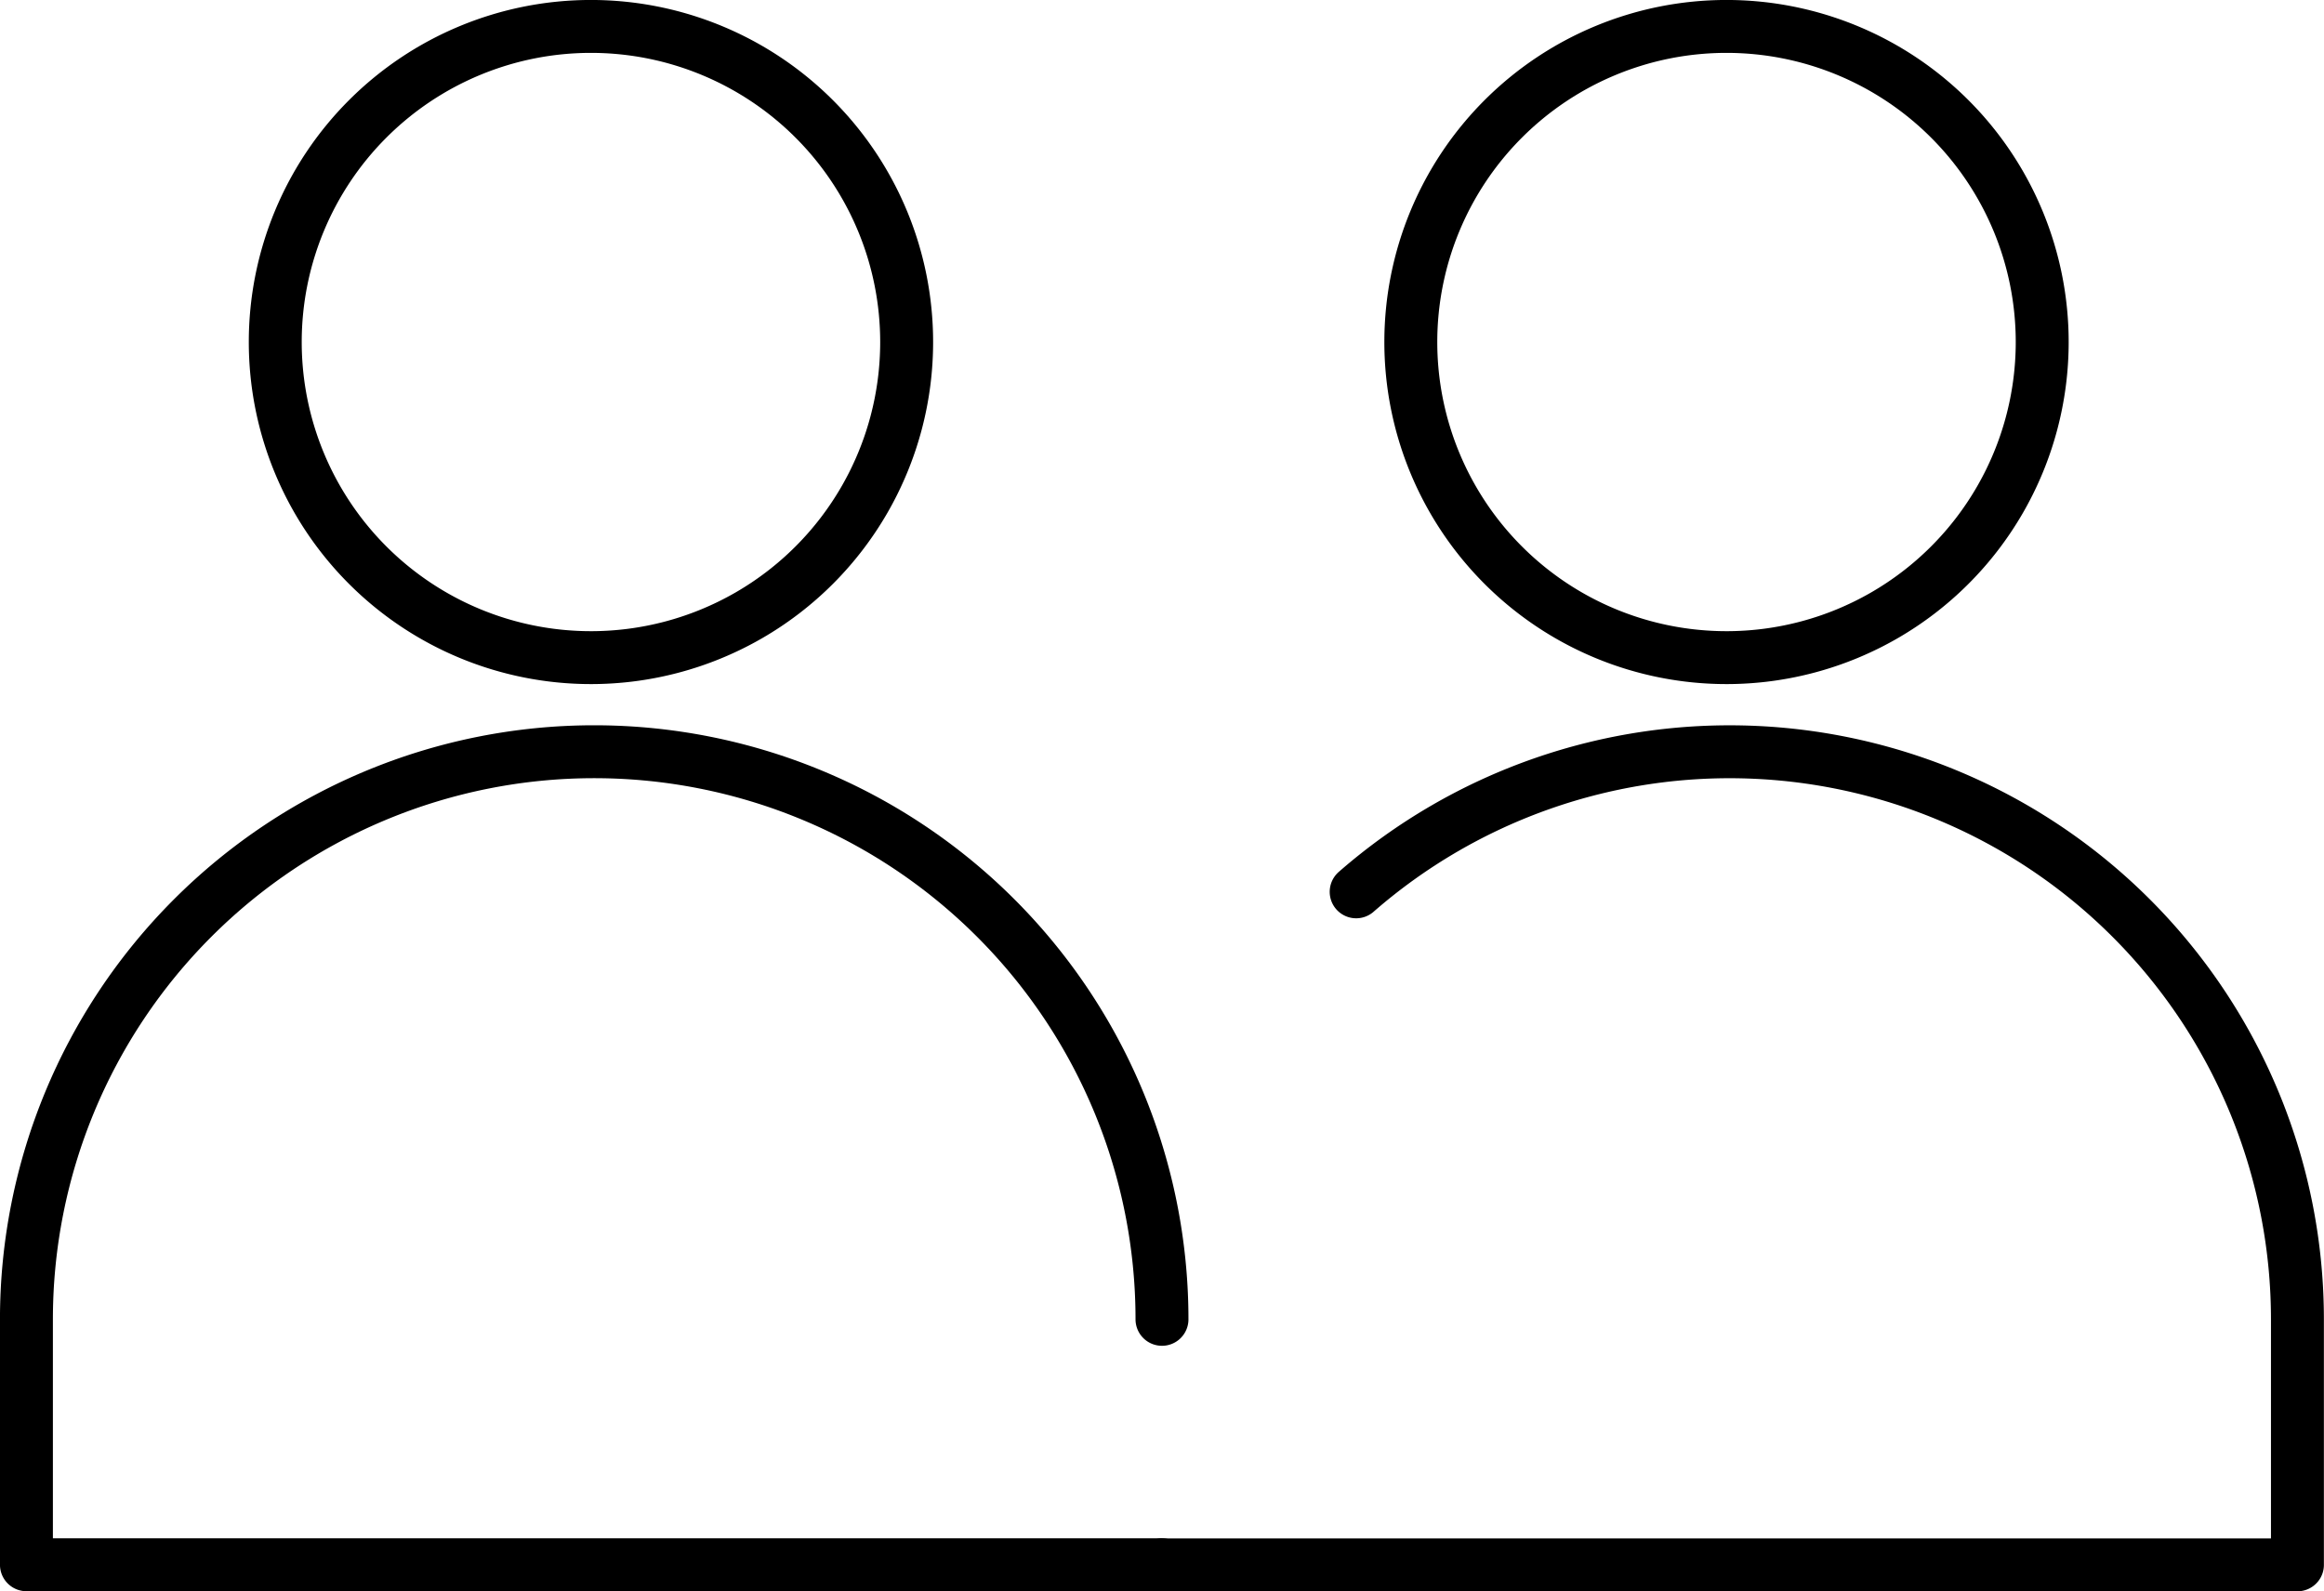 <svg xmlns="http://www.w3.org/2000/svg" width="87.823" height="60.149" viewBox="0 0 87.823 60.149">
  <g id="Group_966" data-name="Group 966" transform="translate(0.277 0.277)">
    <path id="Path_1500" data-name="Path 1500" d="M43.913,69.677H1V60.4a21.456,21.456,0,0,1,42.912,0" transform="translate(-0.278 -10.805)" fill="none" stroke="#000" stroke-linecap="round" stroke-linejoin="round" stroke-width="2"/>
    <path id="Path_1501" data-name="Path 1501" d="M37.873,12.929A11.93,11.93,0,1,0,25.943,24.859,11.929,11.929,0,0,0,37.873,12.929Z" transform="translate(-3.888 -0.277)" fill="none" stroke="#000" stroke-linecap="round" stroke-linejoin="round" stroke-width="2"/>
    <path id="Path_1502" data-name="Path 1502" d="M67.73,44.24A21.457,21.457,0,0,1,103.3,60.4v9.28H60.393" transform="translate(-16.758 -10.805)" fill="none" stroke="#000" stroke-linecap="round" stroke-linejoin="round" stroke-width="2"/>
    <path id="Path_1503" data-name="Path 1503" d="M97.266,12.929A11.93,11.93,0,1,0,85.336,24.859,11.929,11.929,0,0,0,97.266,12.929Z" transform="translate(-20.369 -0.277)" fill="none" stroke="#000" stroke-linecap="round" stroke-linejoin="round" stroke-width="2"/>
  </g>
</svg>
